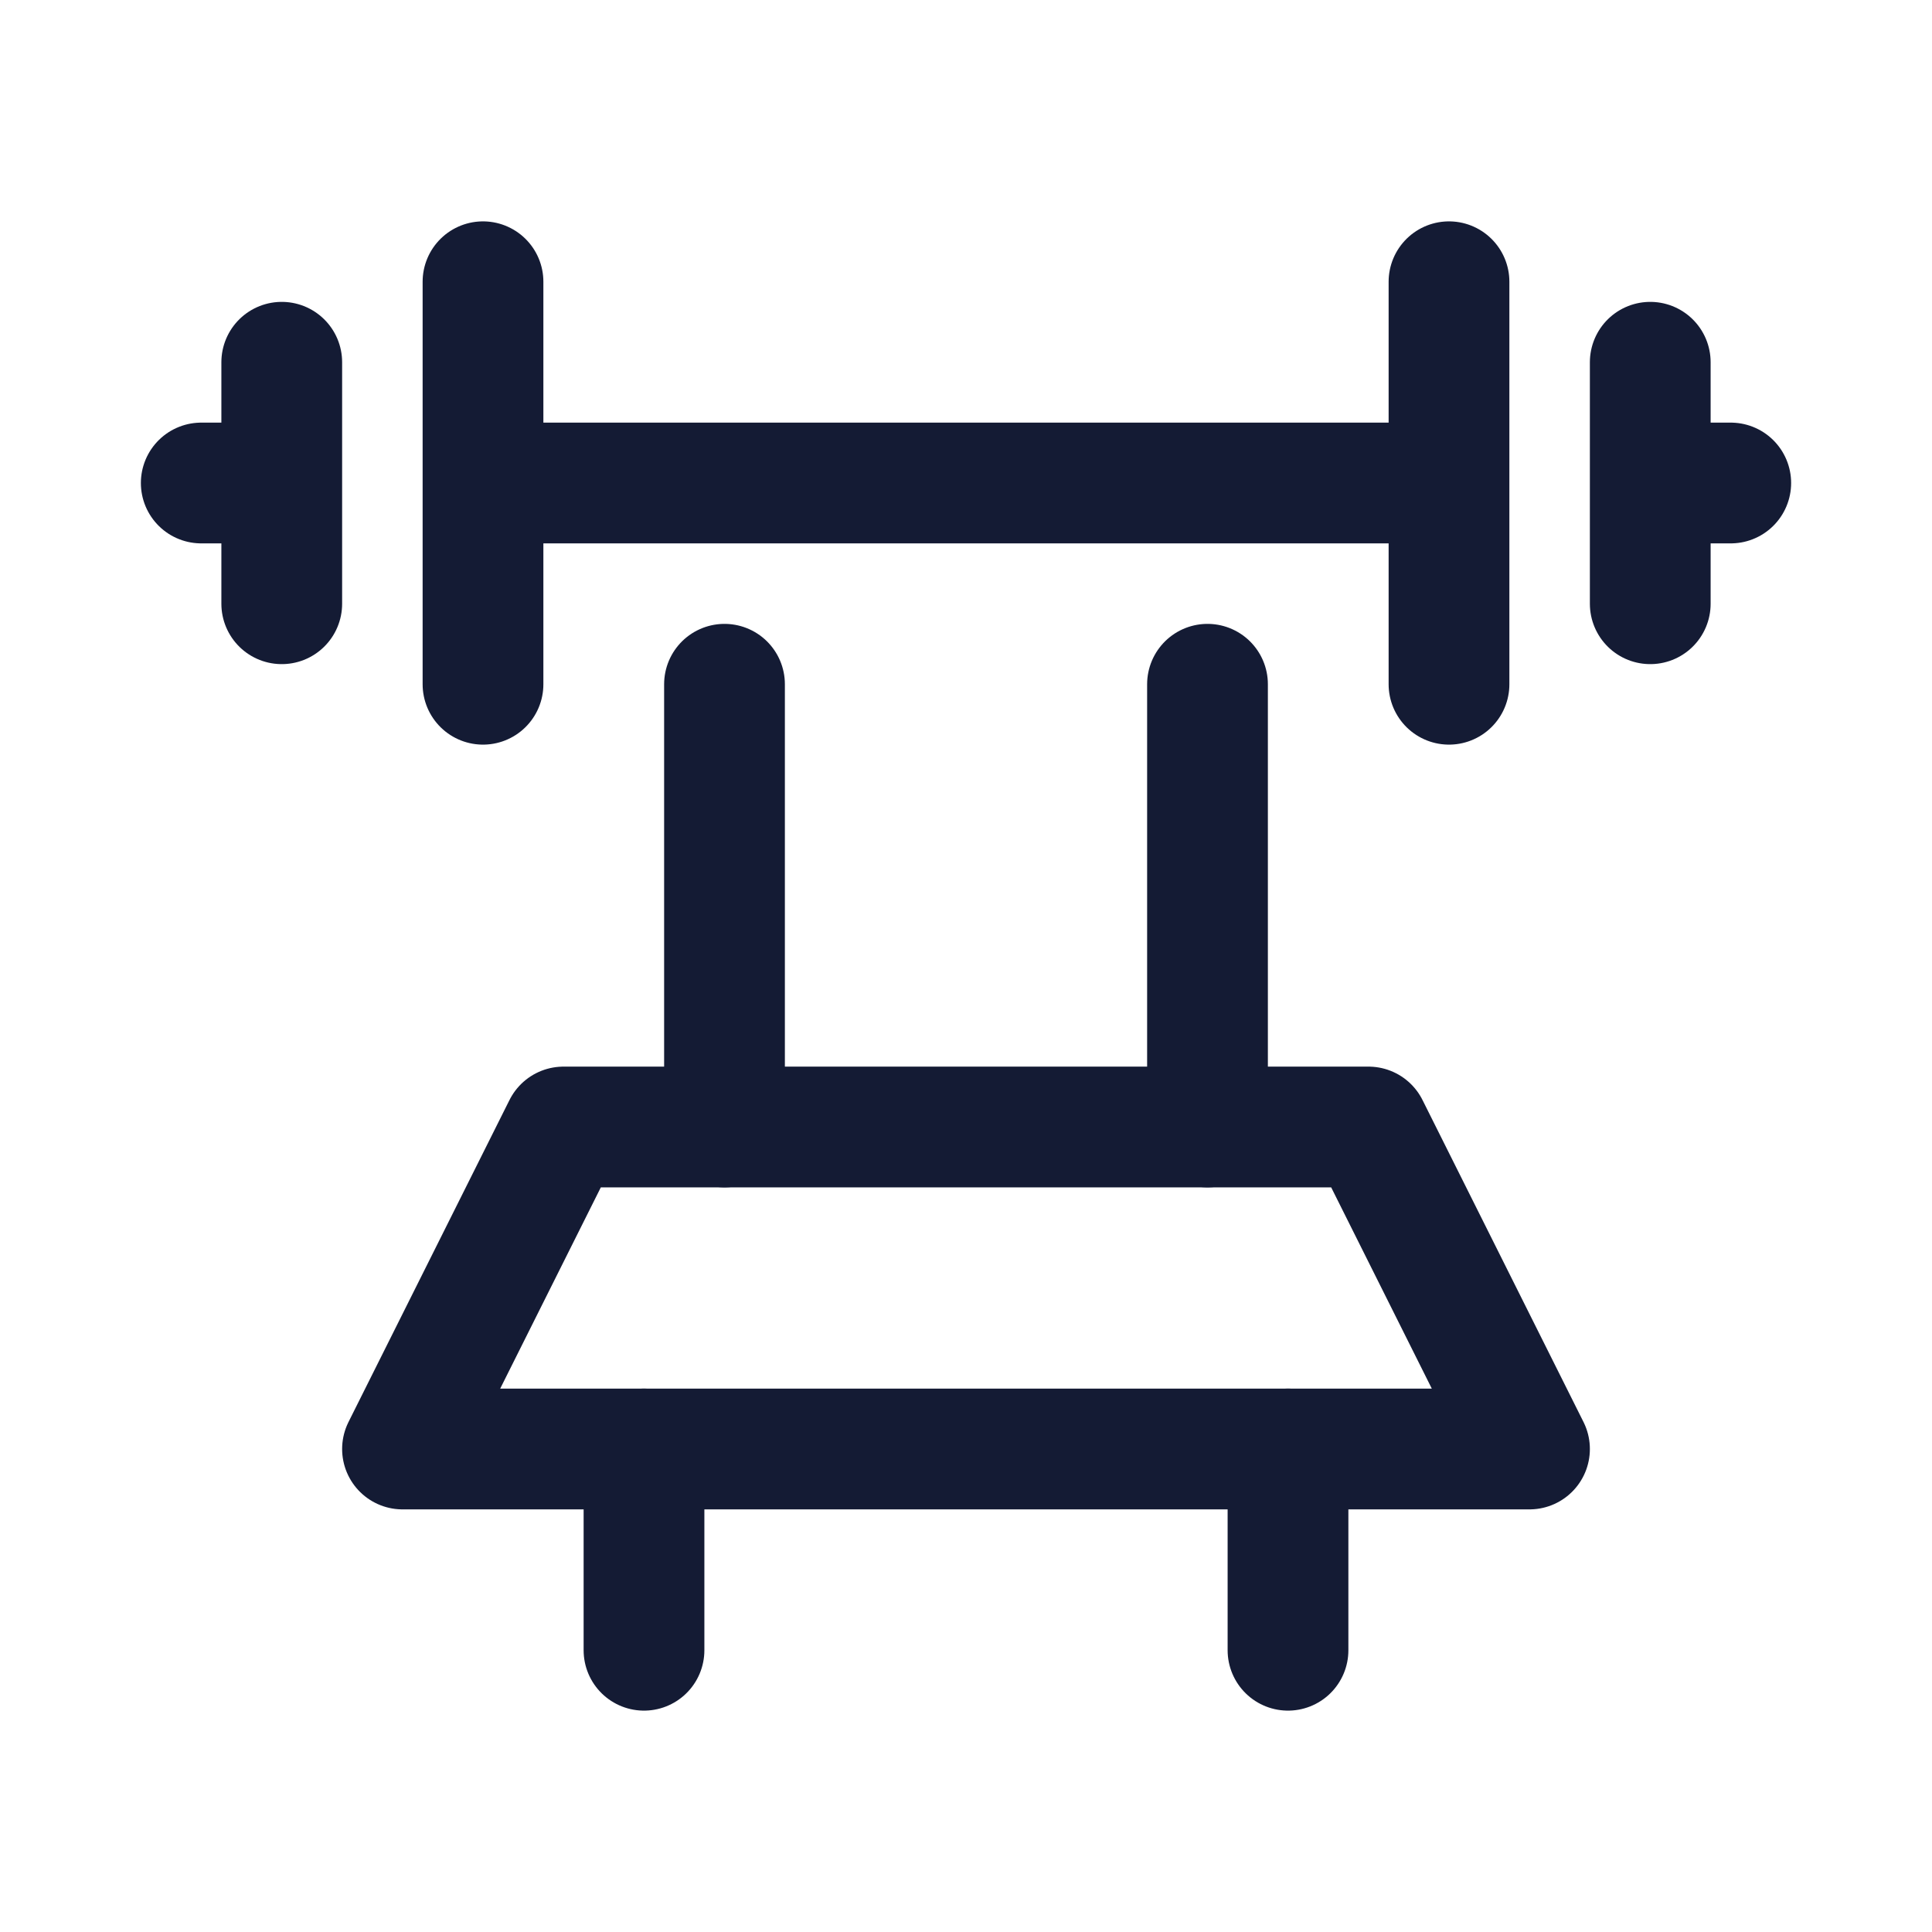 <svg width="24" height="24" viewBox="0 0 24 24" fill="none" xmlns="http://www.w3.org/2000/svg">
<path d="M18 3.5V8.5M6 3.5V8.5M20.5 4.5V6M20.5 6V7.5M20.5 6H21.5M3.5 4.5V6M3.5 6V7.5M3.5 6H2.5M18 6H6" stroke="#141B34" stroke-width="1.5" stroke-linecap="round" stroke-linejoin="round"/>
<path d="M5 18H19L17 14H7L5 18Z" stroke="#141B34" stroke-width="1.5" stroke-linejoin="round"/>
<path d="M9 8.5V14M15 8.5V14" stroke="#141B34" stroke-width="1.5" stroke-linecap="round" stroke-linejoin="round"/>
<path d="M16 18V20.5M8 18V20.5" stroke="#141B34" stroke-width="1.5" stroke-linecap="round" stroke-linejoin="round"/>
</svg>
